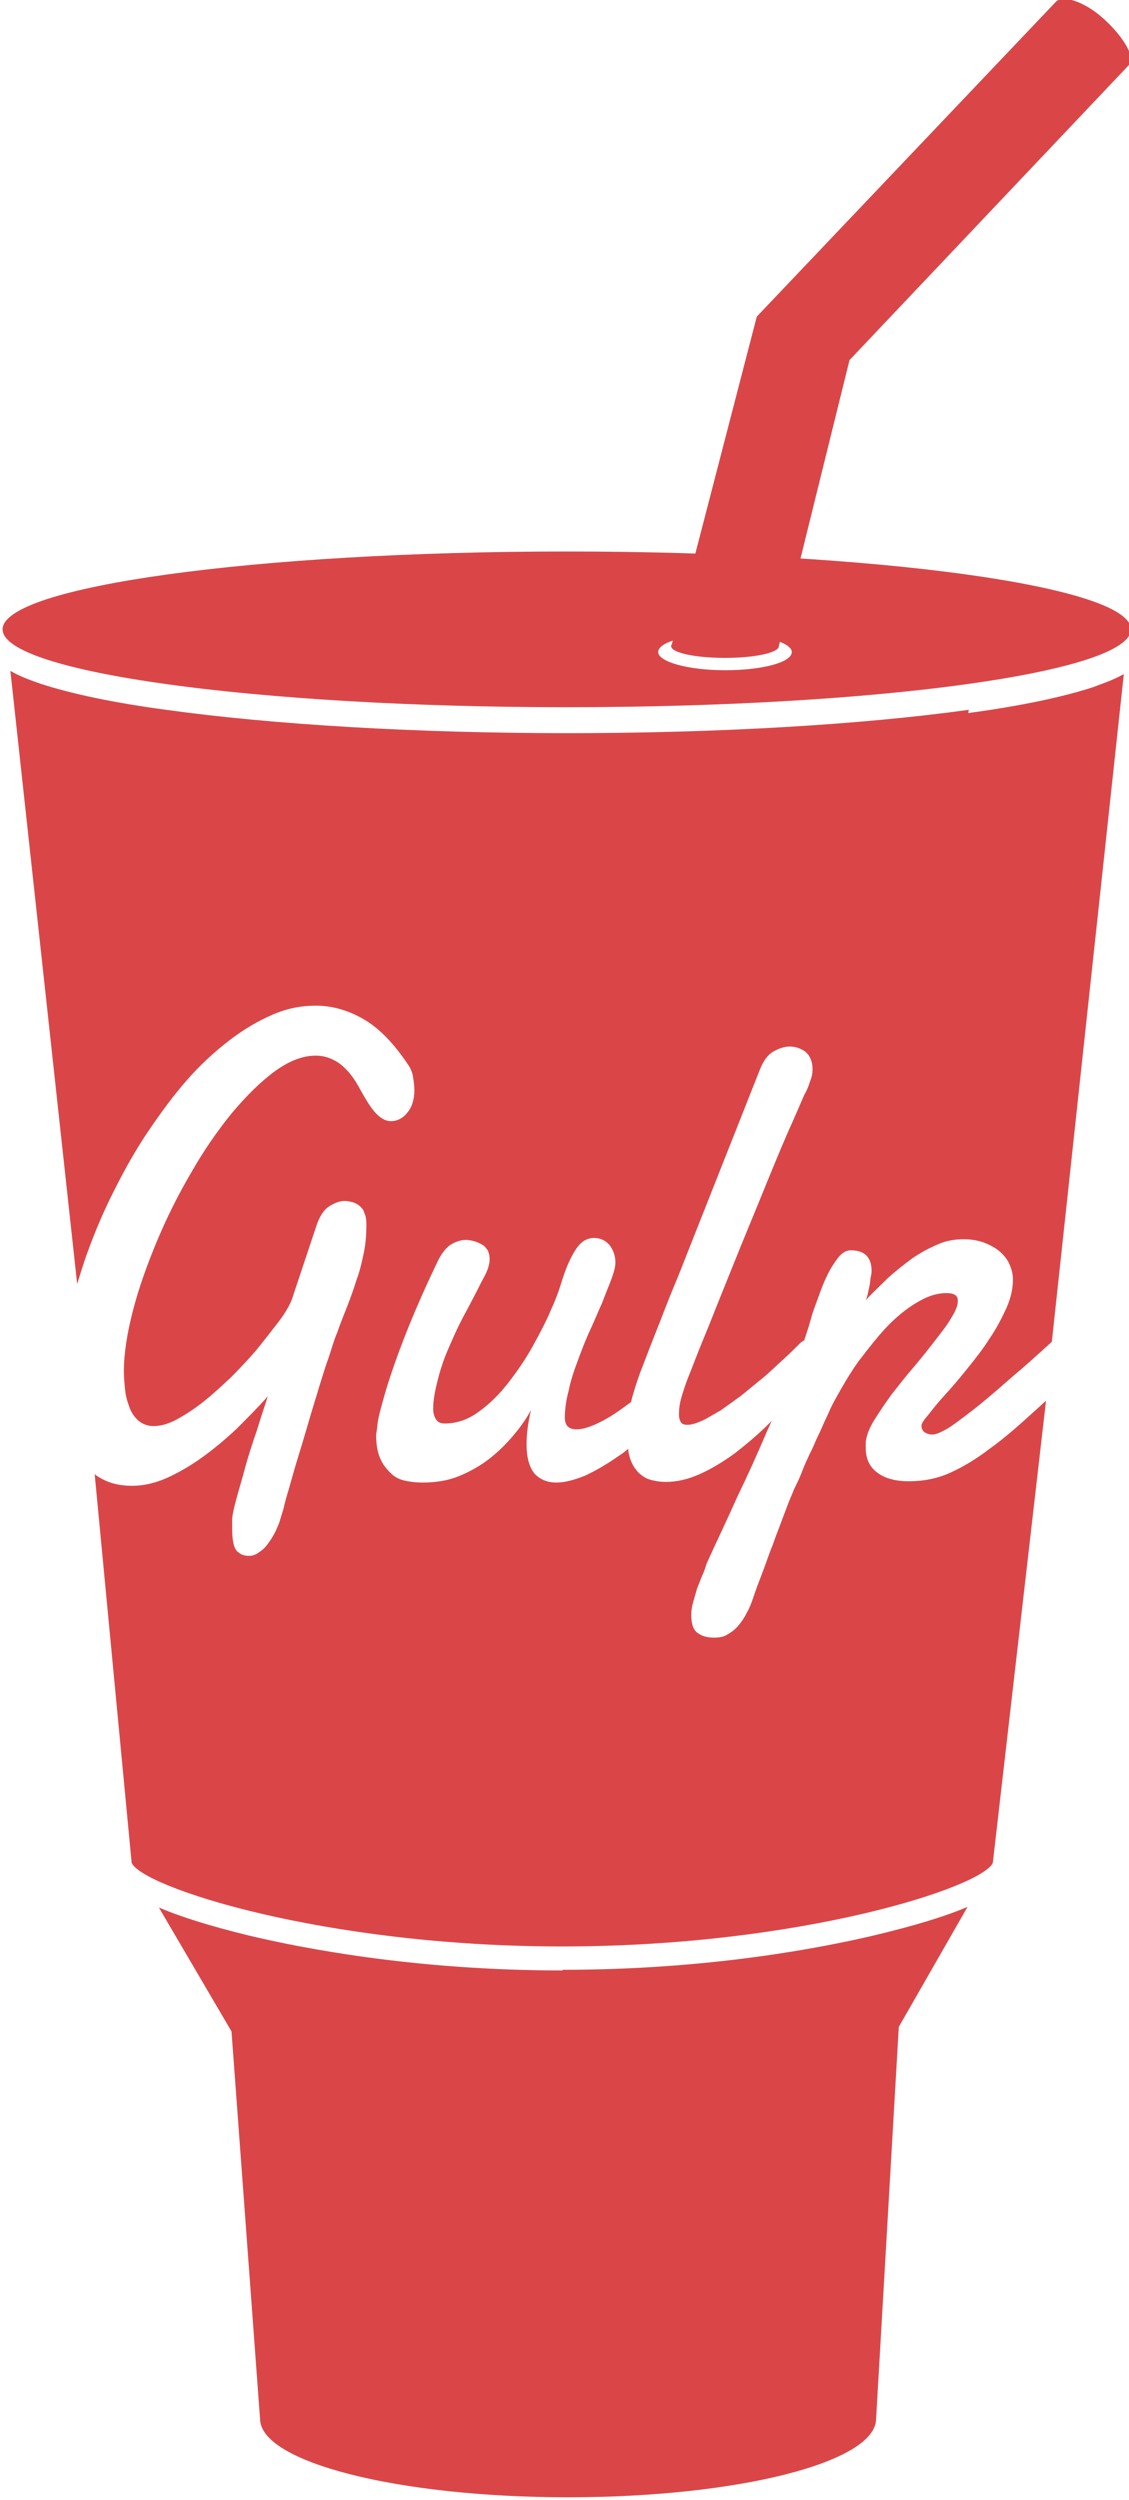 <svg xmlns="http://www.w3.org/2000/svg" class="conocimiento" data-etiqueta="Gulp" viewBox="0 0 174.1 385.3"><g fill="none"><g fill="#da4648"><path d="m86.7 303.7c-22.6 0-40-3.4-48.4-5.4-5.7-1.4-10.3-2.8-13.8-4.3l11.2 19.1 4.4 59.7c0 6.7 21.3 12.1 47.5 12.1s47.5-5.4 47.5-12.1l3.5-60.4 10.6-18.5c-3.5 1.5-8.2 2.9-14 4.3-8.4 2-25.8 5.4-48.4 5.4zm62.7-194.3c-16.6 2.3-38.6 3.6-61.9 3.6s-45.3-1.3-61.9-3.6c-8.2-1.1-14.7-2.5-19.3-4-1.1-0.4-3-1-4.7-2l10.3 94.5c0.5-1.6 1-3.3 1.6-4.9 1.2-3.3 2.6-6.6 4.2-9.7 1.6-3.2 3.3-6.2 5.2-9 1.9-2.8 3.8-5.4 5.9-7.8 2.1-2.4 4.3-4.4 6.5-6.1 2.2-1.7 4.4-3 6.7-4 2.3-1 4.5-1.4 6.7-1.4 2.5 0 5 0.7 7.4 2.1 2.4 1.4 4.6 3.7 6.7 6.8 0.5 0.7 0.8 1.4 0.9 2.1 0.1 0.7 0.2 1.4 0.2 2 0 1.5-0.4 2.7-1.1 3.5-0.7 0.9-1.6 1.3-2.5 1.3-0.9 0-1.7-0.5-2.5-1.4-0.8-0.9-1.6-2.3-2.6-4.1-0.9-1.6-1.9-2.7-3-3.5-1.1-0.7-2.2-1.1-3.5-1.1-2 0-4.1 0.8-6.3 2.4-2.2 1.6-4.4 3.8-6.6 6.4-2.2 2.7-4.3 5.7-6.3 9.2-2 3.4-3.8 7-5.3 10.6-1.5 3.6-2.8 7.2-3.7 10.7s-1.4 6.6-1.4 9.4c0 0.9 0.1 1.9 0.2 2.9 0.1 1 0.4 1.9 0.7 2.7 0.3 0.8 0.8 1.5 1.4 2 0.6 0.5 1.4 0.8 2.3 0.8 1 0 2.2-0.3 3.5-1 1.3-0.7 2.7-1.6 4.1-2.7 1.4-1.1 2.8-2.4 4.3-3.8 1.4-1.4 2.8-2.9 4-4.3 1.2-1.5 2.3-2.9 3.3-4.2 1-1.3 1.7-2.5 2.1-3.5l3.9-11.7c0.5-1.3 1.1-2.2 1.9-2.7 0.8-0.5 1.6-0.8 2.4-0.8 0.4 0 0.8 0.1 1.2 0.2 0.4 0.1 0.7 0.3 1.1 0.6 0.3 0.3 0.6 0.6 0.7 1.1 0.2 0.4 0.3 1 0.3 1.6 0 1.6-0.1 3.1-0.4 4.5s-0.6 2.8-1.1 4.1c-0.4 1.3-0.9 2.7-1.4 4s-1.1 2.7-1.6 4.2c-0.1 0.2-0.3 0.7-0.6 1.6-0.3 0.9-0.6 2-1.1 3.3-0.4 1.3-0.9 2.8-1.4 4.5-0.5 1.6-1 3.3-1.5 5-0.5 1.7-1 3.4-1.5 5-0.5 1.6-0.9 3.1-1.3 4.5-0.4 1.3-0.7 2.4-0.9 3.3-0.3 0.9-0.4 1.4-0.5 1.6-0.1 0.5-0.4 1.1-0.7 1.8-0.3 0.6-0.7 1.3-1.1 1.8-0.4 0.6-0.9 1.1-1.4 1.4-0.5 0.4-1 0.6-1.6 0.6-0.9 0-1.5-0.3-2-0.9-0.4-0.6-0.6-1.7-0.6-3.3v-0.7c0-0.2 0-0.5 0-0.7 0-0.5 0.2-1.5 0.6-3 0.4-1.5 0.9-3.1 1.4-5 0.5-1.8 1.1-3.7 1.8-5.7 0.6-2 1.2-3.7 1.7-5.3-1.5 1.7-3.1 3.3-4.8 5-1.7 1.6-3.5 3.1-5.3 4.4-1.8 1.3-3.7 2.4-5.5 3.2-1.8 0.8-3.6 1.2-5.3 1.2-2 0-3.6-0.4-5.1-1.3-0.3-0.2-0.5-0.3-0.7-0.5l5.7 59.9c1.5 3.7 29.5 12.9 66.4 12.9 36.9 0 64.9-9.2 66.4-12.9l8.2-71.2c-0.7 0.6-1.3 1.2-2 1.8-2.4 2.2-4.6 4.1-6.7 5.6-2.1 1.6-4.1 2.8-6.1 3.7-2 0.9-4.1 1.3-6.4 1.3-2.1 0-3.8-0.5-4.9-1.4-1.2-0.9-1.7-2.2-1.7-3.8v-0.4c0-0.1 0-0.3 0-0.4 0.1-1 0.5-2.1 1.3-3.4 0.8-1.3 1.7-2.6 2.7-4 1.1-1.4 2.2-2.8 3.4-4.2 1.2-1.4 2.3-2.8 3.3-4.1 1-1.3 1.9-2.4 2.5-3.5 0.7-1.1 1-1.9 1-2.6 0-0.4-0.1-0.7-0.4-0.9-0.3-0.2-0.7-0.3-1.4-0.3-1.1 0-2.3 0.3-3.5 0.9-1.2 0.6-2.4 1.4-3.5 2.3-1.2 1-2.3 2.1-3.4 3.4-1.1 1.3-2.1 2.6-3.1 3.9-1 1.4-1.8 2.7-2.6 4.1s-1.5 2.6-2 3.8c-0.2 0.4-0.4 0.9-0.7 1.5-0.3 0.7-0.6 1.4-1 2.2-0.4 0.8-0.7 1.7-1.2 2.6-0.4 0.9-0.8 1.7-1.1 2.5-0.3 0.8-0.6 1.5-0.9 2.1-0.3 0.6-0.5 1-0.6 1.3-0.1 0.3-0.4 0.9-0.7 1.7s-0.7 1.8-1.1 2.9c-0.4 1.1-0.9 2.3-1.3 3.5-0.5 1.2-0.9 2.4-1.3 3.5-0.4 1.1-0.8 2.1-1.1 2.9-0.3 0.8-0.5 1.4-0.6 1.7-0.3 0.9-0.6 1.7-1 2.4-0.4 0.8-0.8 1.4-1.3 2-0.5 0.6-1 1-1.7 1.4-0.6 0.4-1.3 0.5-2.1 0.5-1 0-1.8-0.2-2.5-0.7-0.7-0.5-1-1.4-1-2.8 0-0.7 0.1-1.3 0.3-2 0.2-0.7 0.4-1.4 0.6-2.1 0.3-0.7 0.5-1.3 0.8-2 0.3-0.6 0.5-1.3 0.7-1.9 1.5-3.3 3.1-6.6 4.6-10 1.6-3.3 3.1-6.6 4.5-9.9 0.3-0.7 0.6-1.3 0.9-2-0.1 0.1-0.2 0.2-0.3 0.3-1.8 1.8-3.6 3.3-5.4 4.7-1.8 1.3-3.6 2.4-5.4 3.2-1.8 0.8-3.5 1.2-5.2 1.2-1.1 0-2.1-0.2-2.9-0.5-0.8-0.4-1.4-0.9-1.8-1.5-0.5-0.6-0.8-1.4-1-2.2-0.1-0.3-0.1-0.6-0.1-0.9-0.5 0.4-1 0.8-1.5 1.1-1.7 1.2-3.4 2.2-5.1 3-1.7 0.7-3.2 1.1-4.5 1.1-1.3 0-2.4-0.4-3.3-1.3-0.8-0.9-1.3-2.4-1.3-4.6 0-1.5 0.2-3.3 0.7-5.3-0.7 1.3-1.6 2.6-2.7 3.9-1.1 1.3-2.3 2.5-3.7 3.6-1.4 1.1-3 2-4.7 2.7-1.7 0.7-3.6 1-5.7 1-0.9 0-1.8-0.1-2.7-0.3-0.9-0.2-1.6-0.6-2.2-1.2-0.6-0.6-1.2-1.3-1.6-2.3-0.4-0.9-0.6-2.1-0.6-3.6 0 0 0.1-0.5 0.2-1.5 0.1-1 0.5-2.5 1.1-4.6 0.6-2.1 1.5-4.8 2.8-8.2 1.3-3.4 3-7.4 5.3-12.2 0.6-1.3 1.3-2.2 2-2.7 0.8-0.5 1.6-0.8 2.5-0.8 0.4 0 0.8 0.1 1.2 0.2 0.4 0.1 0.8 0.3 1.2 0.5 0.4 0.2 0.7 0.6 0.9 0.9 0.2 0.4 0.3 0.8 0.3 1.3 0 0.3 0 0.6-0.1 0.9-0.1 0.6-0.4 1.3-0.9 2.2-0.5 0.9-1 2-1.6 3.1-0.6 1.2-1.3 2.4-2 3.8-0.7 1.4-1.3 2.8-1.9 4.2s-1.1 2.9-1.5 4.5-0.7 3-0.7 4.4c0 0.6 0.1 1.1 0.4 1.6 0.3 0.5 0.7 0.7 1.4 0.7 1.8 0 3.6-0.6 5.2-1.8 1.7-1.2 3.2-2.7 4.6-4.5 1.4-1.8 2.7-3.7 3.8-5.7s2.1-3.9 2.8-5.6c0.5-1.1 1-2.3 1.4-3.6 0.4-1.3 0.8-2.5 1.3-3.6 0.5-1.1 1-2 1.6-2.7 0.6-0.7 1.4-1.1 2.3-1.1 1 0 1.8 0.4 2.4 1.1 0.6 0.8 0.9 1.7 0.9 2.7 0 0.6-0.2 1.4-0.6 2.5s-0.9 2.2-1.4 3.6c-0.6 1.3-1.2 2.8-1.9 4.3-0.7 1.5-1.3 3.1-1.9 4.7-0.6 1.6-1.1 3.1-1.4 4.6-0.4 1.5-0.6 2.9-0.6 4.2 0 1.2 0.6 1.8 1.8 1.8 0.9 0 1.9-0.3 3.2-0.9s2.6-1.4 4.1-2.5c0.4-0.3 0.7-0.5 1.1-0.8 0.4-1.6 0.9-3.1 1.4-4.5 1-2.6 2-5.2 3-7.7 1-2.6 1.9-4.9 2.8-7l12.7-32.1c0.5-1.3 1.2-2.2 2-2.7 0.9-0.5 1.7-0.8 2.6-0.8 0.9 0 1.7 0.3 2.4 0.8 0.7 0.6 1.1 1.5 1.1 2.7 0 0.6-0.1 1.2-0.4 1.9-0.2 0.7-0.5 1.4-0.9 2.1-0.7 1.6-1.5 3.5-2.5 5.7-1 2.3-2 4.7-3.1 7.4-1.1 2.7-2.2 5.4-3.4 8.3-1.2 2.9-2.3 5.7-3.4 8.4-1.1 2.7-2.1 5.3-3.1 7.7-1 2.4-1.8 4.6-2.5 6.3-0.3 0.8-0.6 1.7-0.9 2.7-0.3 1-0.4 1.9-0.4 2.7 0 0.5 0.1 0.9 0.3 1.2s0.5 0.4 1 0.4c0.6 0 1.3-0.2 2.2-0.6 0.9-0.4 1.8-1 2.9-1.6 1-0.7 2.1-1.5 3.2-2.3 1.1-0.9 2.2-1.8 3.3-2.7 1.1-0.9 2.1-1.9 3.1-2.8 1-0.9 1.9-1.8 2.7-2.6 0.2-0.2 0.4-0.3 0.6-0.4 0.5-1.4 0.9-2.8 1.3-4.2 0.2-0.6 0.5-1.4 0.9-2.5 0.4-1.1 0.8-2.2 1.3-3.2 0.5-1.1 1.1-2 1.7-2.8 0.6-0.8 1.3-1.2 2-1.2 1.1 0 1.9 0.3 2.4 0.8 0.5 0.5 0.8 1.3 0.8 2.3 0 0.2 0 0.5-0.1 0.9-0.1 0.4-0.1 0.9-0.2 1.4-0.1 0.5-0.2 0.9-0.3 1.4-0.1 0.4-0.2 0.7-0.3 0.9 1-1.1 2.2-2.2 3.4-3.4 1.2-1.1 2.5-2.1 3.7-3 1.3-0.9 2.6-1.6 4-2.2 1.3-0.6 2.7-0.8 4-0.8 0.9 0 1.8 0.1 2.8 0.4 0.9 0.3 1.7 0.7 2.4 1.2 0.7 0.5 1.3 1.2 1.7 1.9 0.4 0.8 0.7 1.7 0.7 2.7 0 1.4-0.3 2.8-1 4.4-0.7 1.5-1.5 3.1-2.6 4.7-1 1.6-2.2 3.1-3.4 4.6-1.2 1.5-2.3 2.8-3.4 4-1.1 1.2-1.9 2.2-2.6 3.1-0.7 0.8-1.1 1.4-1.1 1.7 0 0.4 0.1 0.7 0.4 1 0.3 0.2 0.7 0.4 1.3 0.4 0.5 0 1.2-0.3 2.1-0.8 0.9-0.5 2.2-1.5 3.9-2.8s3.8-3.1 6.3-5.3c1.8-1.5 3.8-3.3 6.1-5.4l11.1-102.9c-1.8 1-3.7 1.6-4.7 2-4.6 1.5-11.1 2.9-19.3 4zm-62-24.4c-48 0-87 5.4-87 12 0 6.6 39 12 87 12 48 0 87-5.4 87-12 0-6.6-39-12-87-12zm34.7 15.5c0 1.6-4.6 2.8-10.3 2.8-5.7 0-10.3-1.3-10.3-2.8 0-1.6 4.6-2.8 10.3-2.8 5.7 0 10.3 1.3 10.3 2.8z"/><path d="m103.6 99.3c-0.1 0.1-0.1 0.2-0.1 0.3 0 1 3.7 1.8 8.3 1.8 4.6 0 8.3-0.8 8.3-1.8l10.9-44.1 43.2-45.6c0 0 0 0 0 0 0.9-1-0.9-4.2-4-7s-6.4-3.7-7.4-2.6c0 0 0 0 0 0l-46.1 48.5z"/></g></g></svg>